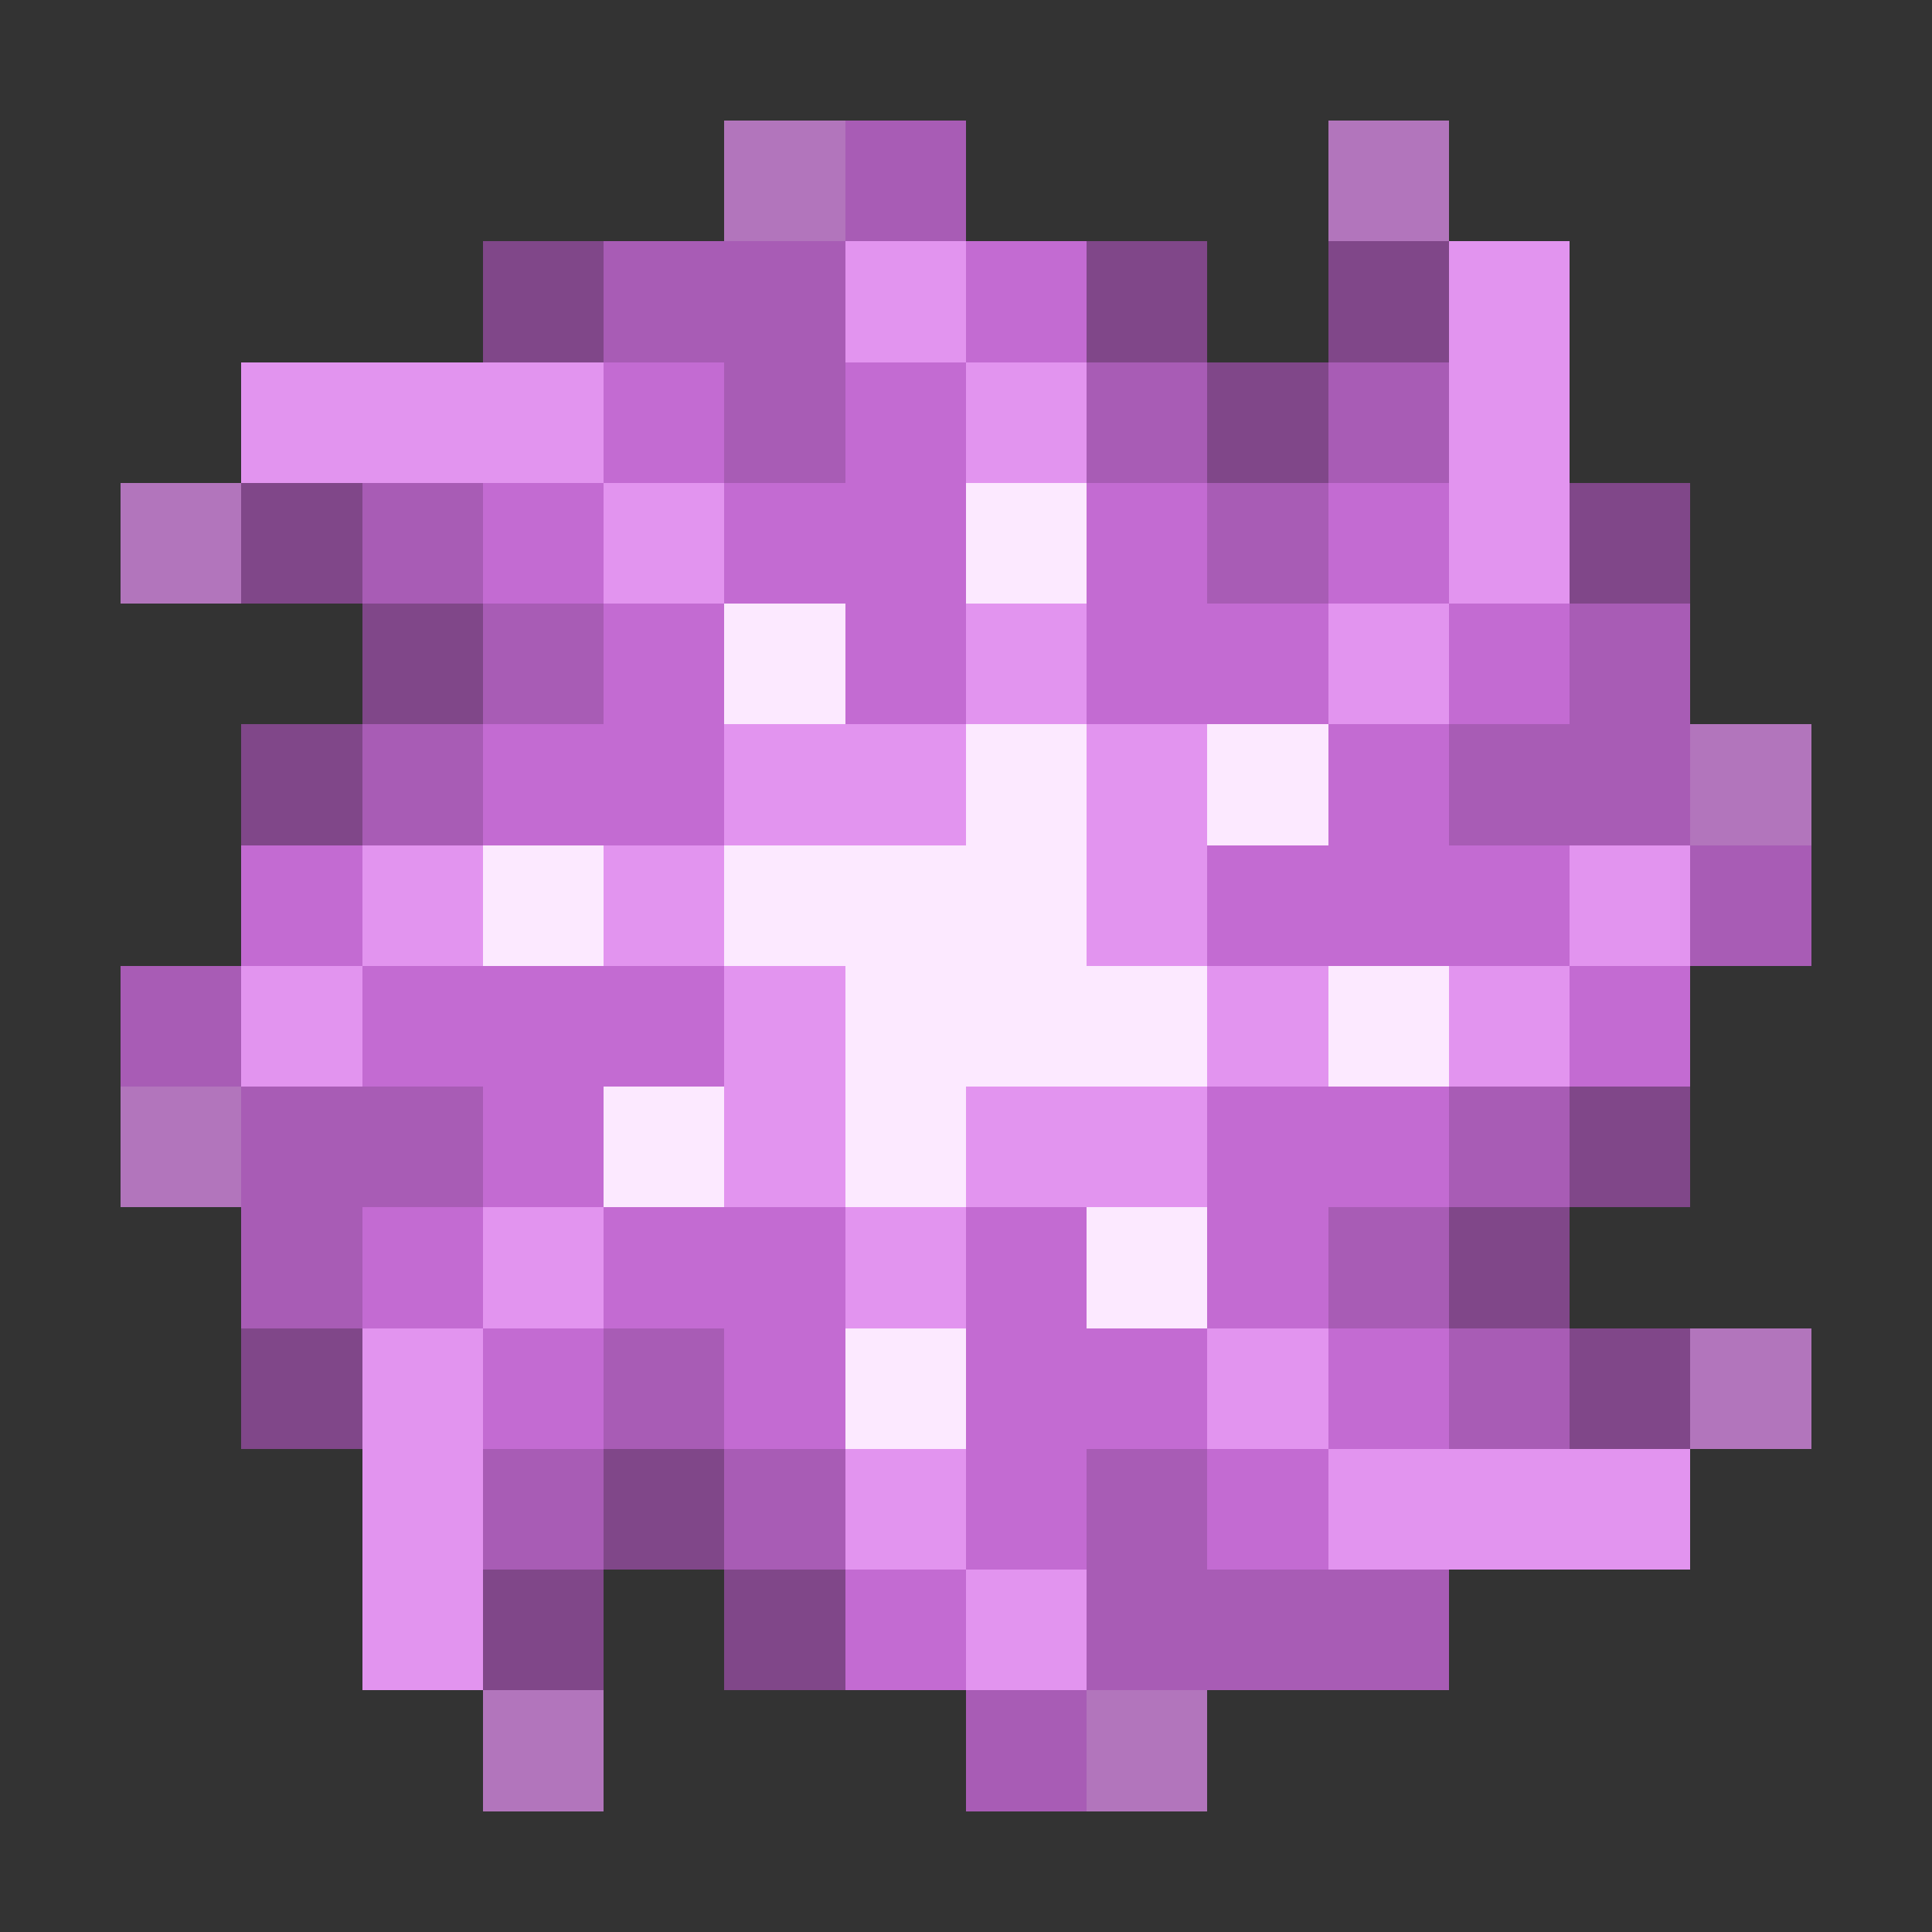 <svg xmlns="http://www.w3.org/2000/svg" shape-rendering="crispEdges" viewBox="0 -0.5 16 16"><rect x="0" y="-0.5" width="16" height="16" fill="#333333" stroke="none"/><path stroke="rgba(206,132,218,0.82)" d="M6 1h1m4 0h1M1 4h1m12 2h1M1 9h1m12 2h1M4 14h1m4 0h1"/><path stroke="#a85cb5" d="M7 1h1M5 2h2M6 3h1m2 0h1m1 0h1M3 4h1m6 0h1M4 5h1m8 0h1M3 6h1m8 0h2m0 1h1M1 8h1m0 1h2m8 0h1M2 10h1m8 0h1m-7 1h1m6 0h1m-9 1h1m1 0h1m2 0h1m-1 1h3m-4 1h1"/><path stroke="rgba(145,75,157,0.812)" d="M4 2h1m4 0h1m1 0h1m-2 1h1M2 4h1m10 0h1M3 5h1M2 6h1m10 3h1m-2 1h1M2 11h1m10 0h1m-9 1h1m-2 1h1m1 0h1"/><path stroke="#e294ef" d="M7 2h1m4 0h1M2 3h3m3 0h1m3 0h1M5 4h1m6 0h1M8 5h1m2 0h1M6 6h2m1 0h1M3 7h1m1 0h1m3 0h1m3 0h1M2 8h1m3 0h1m3 0h1m1 0h1M6 9h1m1 0h2m-6 1h1m2 0h1m-5 1h1m6 0h1m-8 1h1m3 0h1m3 0h3M3 13h1m4 0h1"/><path stroke="#c36bd2" d="M8 2h1M5 3h1m1 0h1M4 4h1m1 0h2m1 0h1m1 0h1M5 5h1m1 0h1m1 0h2m1 0h1M4 6h2m5 0h1M2 7h1m7 0h3M3 8h3m7 0h1M4 9h1m5 0h2m-9 1h1m1 0h2m1 0h1m1 0h1m-7 1h1m1 0h1m1 0h2m1 0h1m-4 1h1m1 0h1m-4 1h1"/><path stroke="#fce9ff" d="M8 4h1M6 5h1m1 1h1m1 0h1M4 7h1m1 0h3M7 8h3m1 0h1M5 9h1m1 0h1m1 1h1m-3 1h1"/></svg>